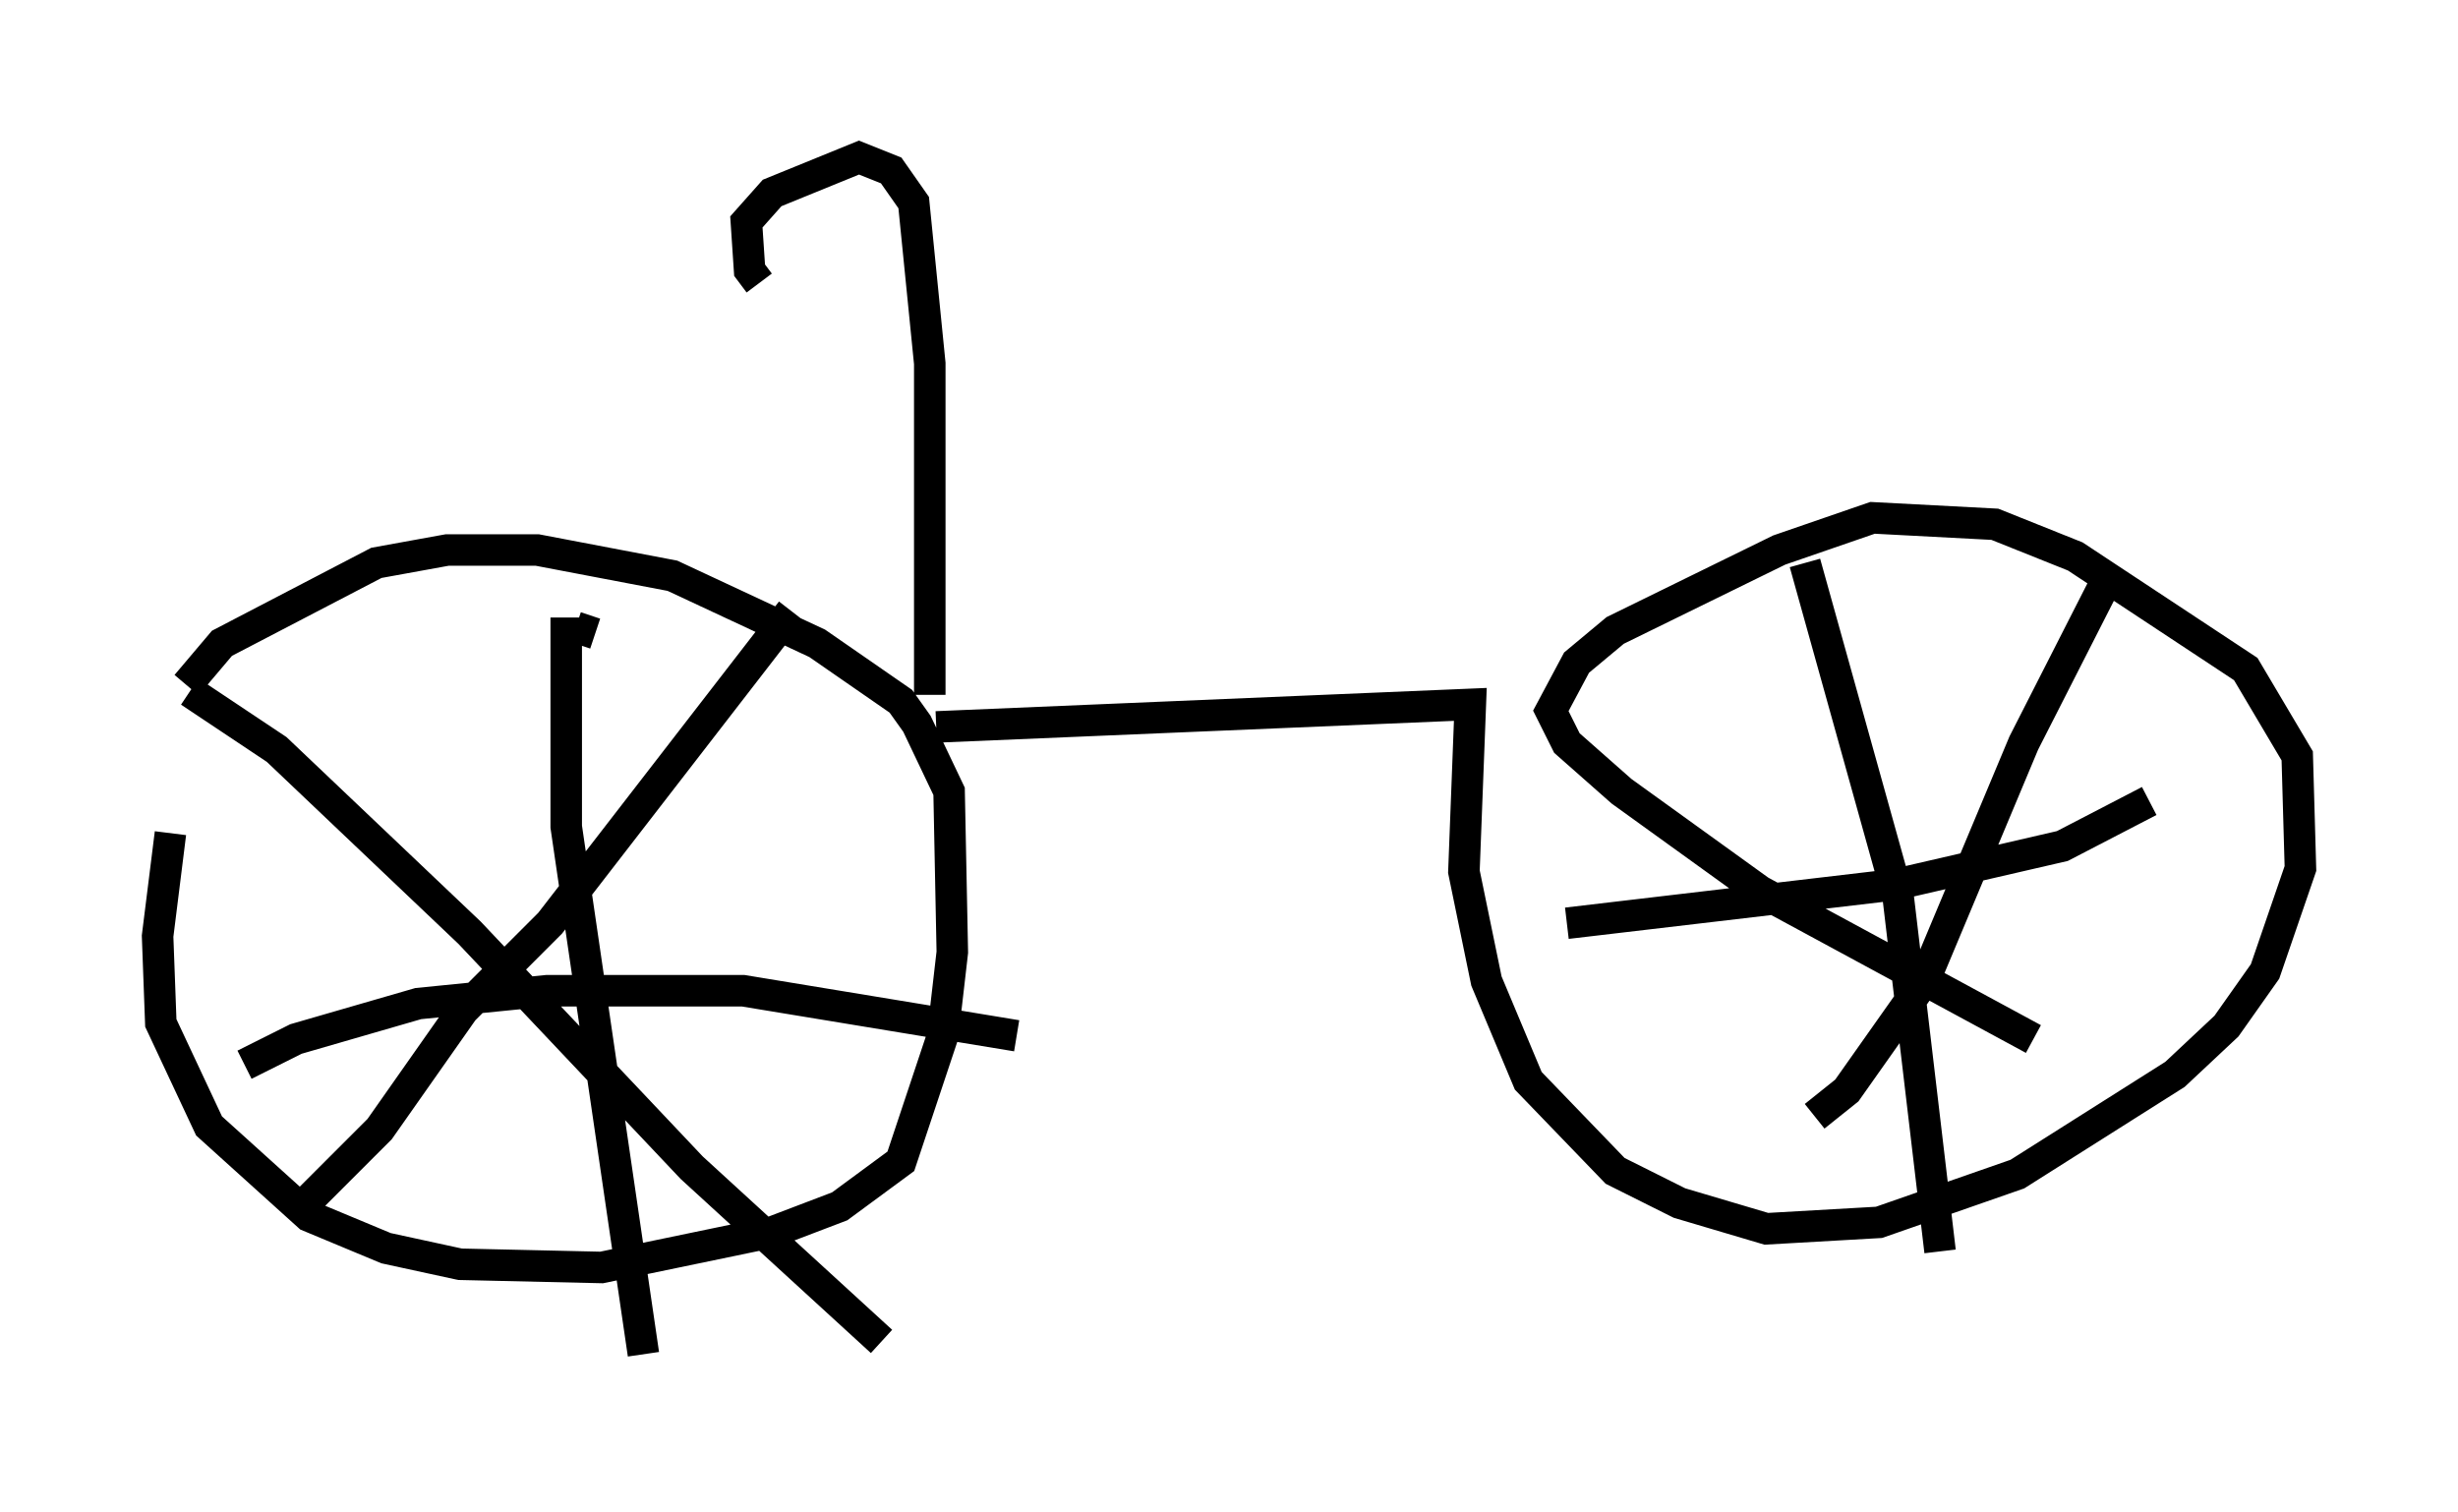 <?xml version="1.0" encoding="utf-8" ?>
<svg baseProfile="full" height="47.975" version="1.1" width="77.988" xmlns="http://www.w3.org/2000/svg" xmlns:ev="http://www.w3.org/2001/xml-events" xmlns:xlink="http://www.w3.org/1999/xlink"><defs /><rect fill="white" height="47.975" width="77.988" x="0" y="0" /><path d="M7.45, 21.538 m-2.042, 4.9 l-0.408, 3.267 0.102, 2.756 l1.531, 3.267 3.165, 2.858 l2.45, 1.021 2.348, 0.51 l4.492, 0.102 5.41, -1.123 l2.144, -0.817 1.94, -1.429 l1.327, -3.981 0.306, -2.654 l-0.102, -5.104 -1.021, -2.144 l-0.51, -0.715 -2.654, -1.838 l-4.594, -2.144 -4.288, -0.817 l-2.858, 0.0 -2.246, 0.408 l-4.9, 2.552 -1.123, 1.327 m0.102, 0.204 l2.756, 1.838 6.125, 5.819 l7.044, 7.452 6.023, 5.513 m-2.858, -23.173 l-7.656, 9.902 -2.756, 2.756 l-2.654, 3.777 -2.756, 2.756 m-1.531, -4.798 l1.633, -0.817 3.879, -1.123 l4.083, -0.408 6.227, 0.0 l8.677, 1.429 m-13.373, -12.761 l-0.613, -0.204 m-0.306, -0.306 l0.0, 6.635 2.45, 16.742 m9.29, -19.906 l16.946, -0.715 -0.204, 5.308 l0.715, 3.471 1.327, 3.165 l2.756, 2.858 2.042, 1.021 l2.756, 0.817 3.573, -0.204 l4.39, -1.531 5.002, -3.165 l1.633, -1.531 1.225, -1.735 l1.123, -3.267 -0.102, -3.573 l-1.633, -2.756 -5.41, -3.573 l-2.552, -1.021 -3.879, -0.204 l-2.96, 1.021 -5.206, 2.552 l-1.225, 1.021 -0.817, 1.531 l0.51, 1.021 1.735, 1.531 l4.39, 3.165 8.677, 4.696 m2.552, -15.006 l-2.858, 5.615 -3.165, 7.554 l-2.45, 3.471 -1.021, 0.817 m-7.861, -6.125 l10.413, -1.225 5.308, -1.225 l2.756, -1.429 m-10.923, -7.554 l2.96, 10.617 1.327, 11.229 m-32.055, -17.661 l0.0, -10.515 -0.51, -5.104 l-0.715, -1.021 -1.021, -0.408 l-2.756, 1.123 -0.817, 0.919 l0.102, 1.531 0.306, 0.408 " fill="none" stroke="black" stroke-width="1" /></svg>